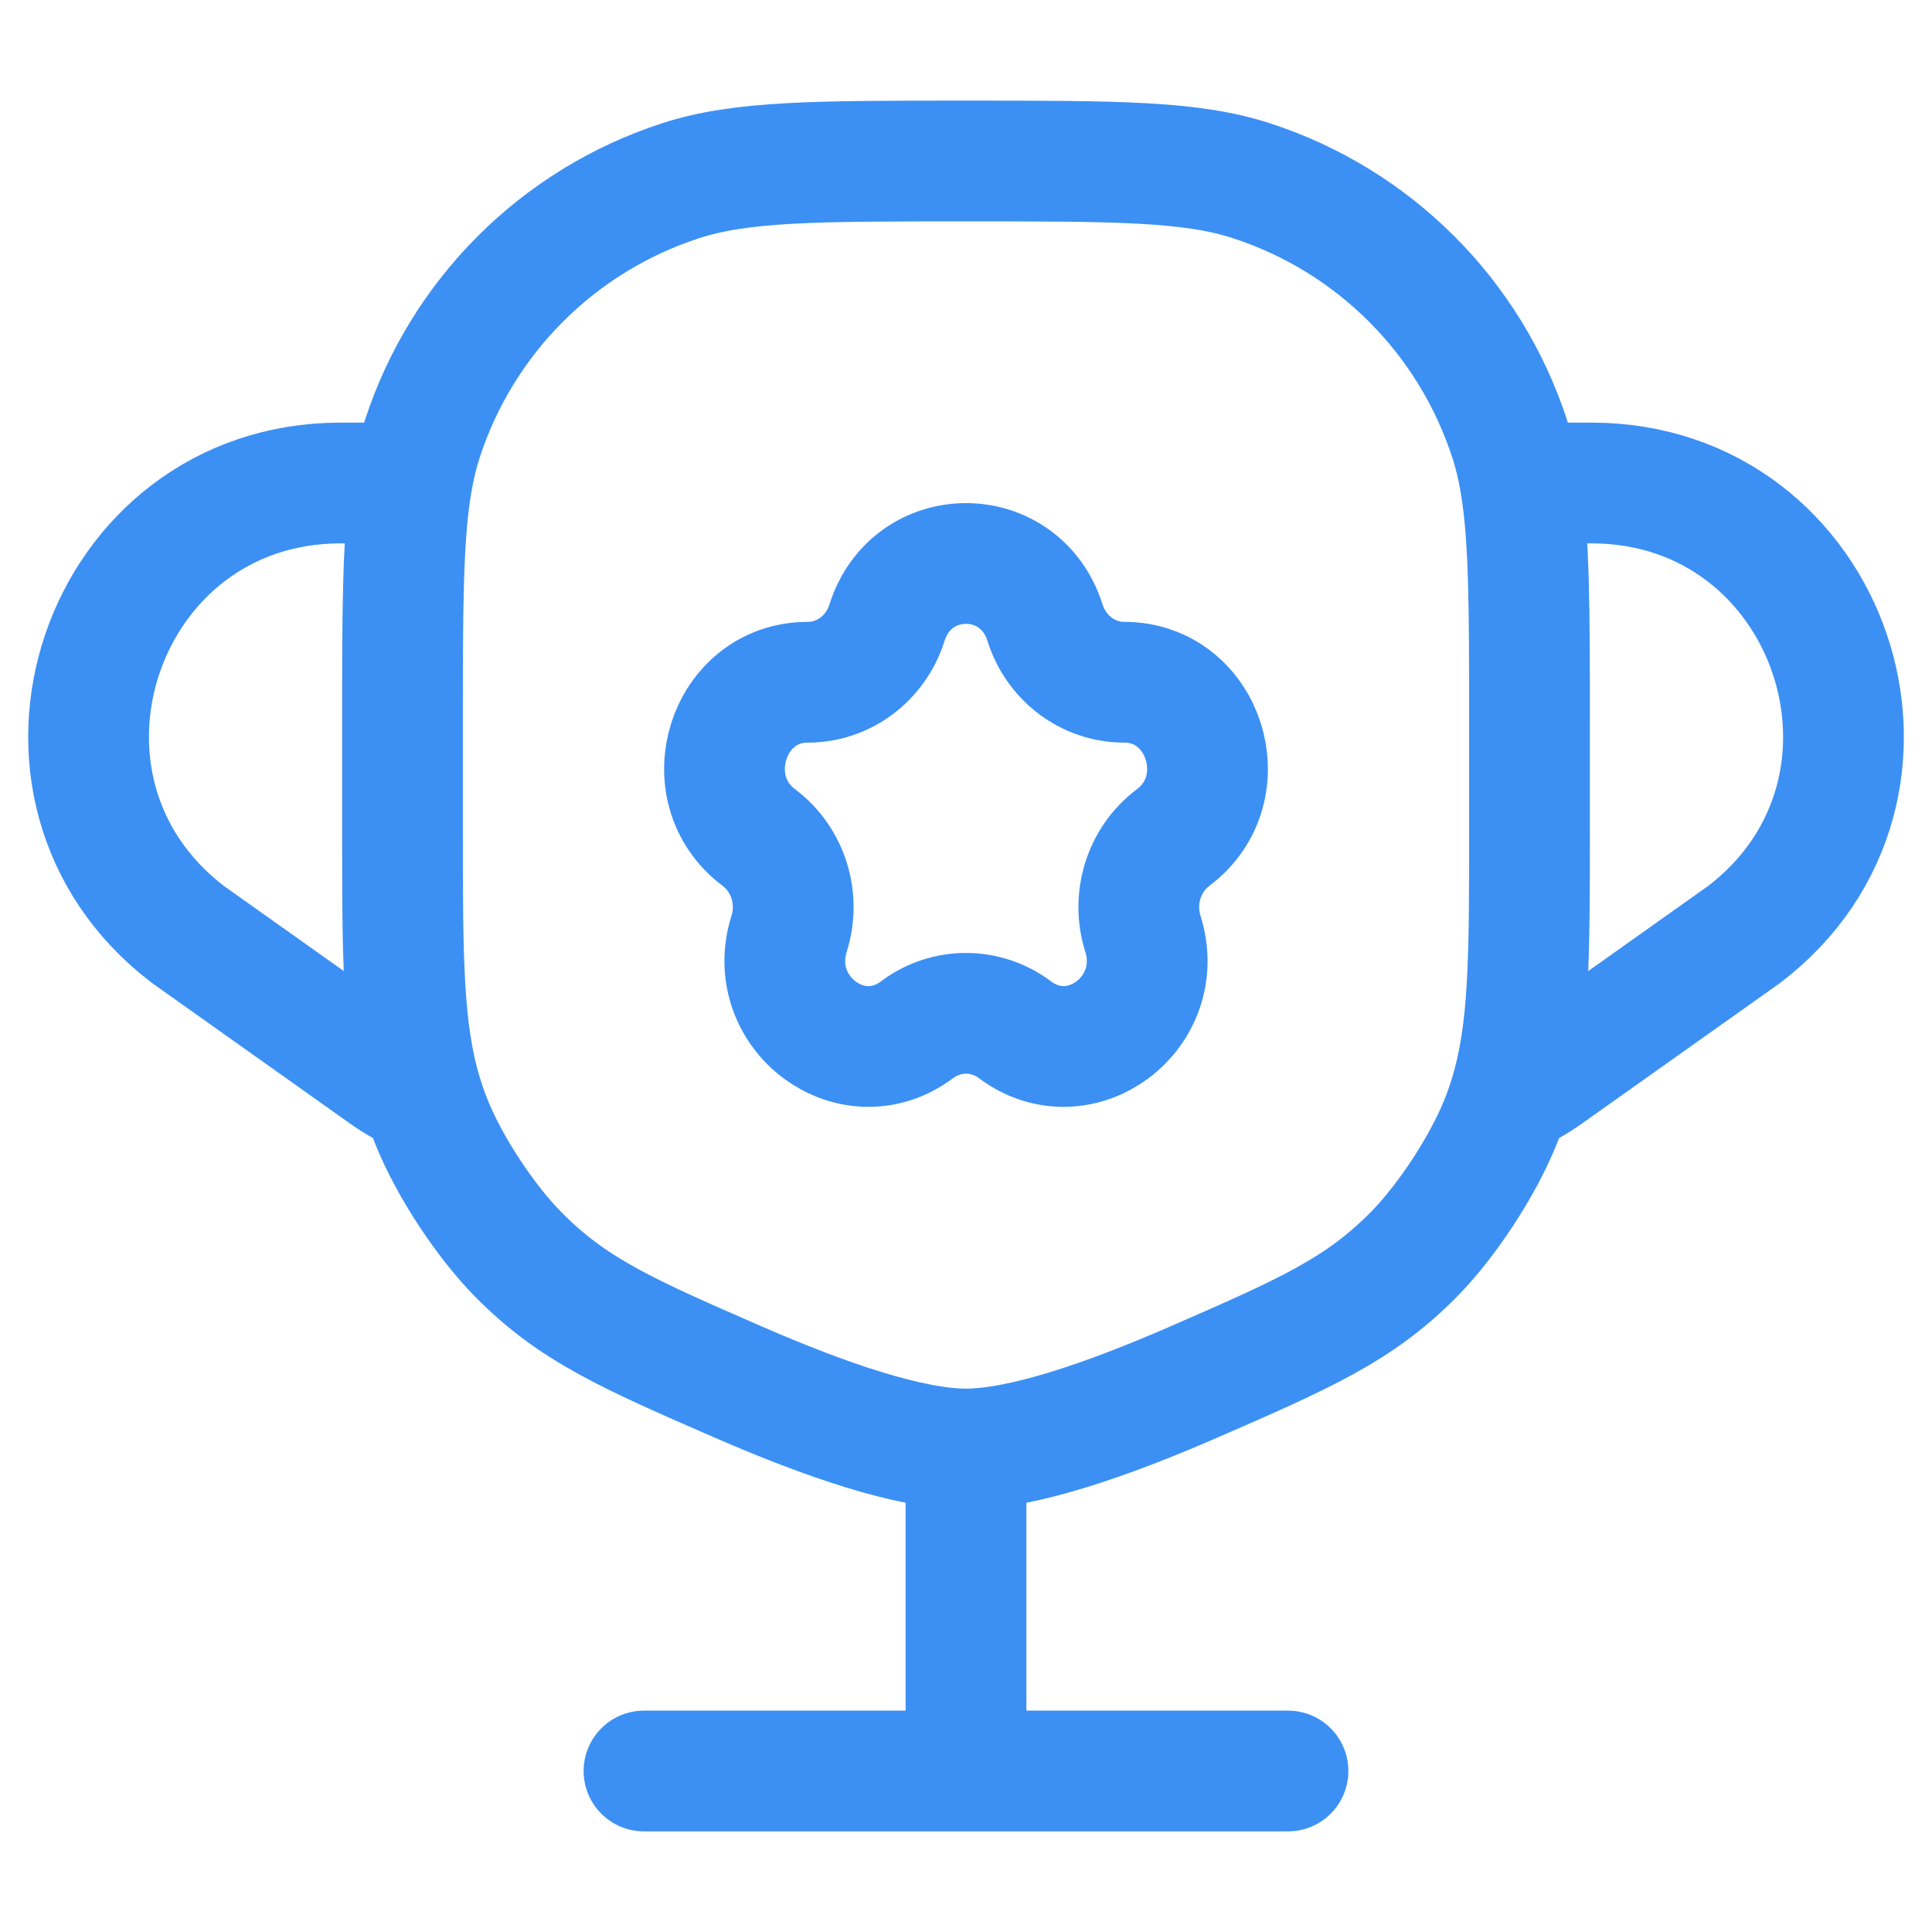 <svg width="24" height="24" viewBox="0 0 24 24" fill="none" xmlns="http://www.w3.org/2000/svg">
<path d="M12 18C12.694 18 13.75 17.639 14.832 17.167C16.202 16.57 16.886 16.271 17.566 15.58C17.976 15.163 18.42 14.485 18.638 13.942C18.683 13.831 18.722 13.72 18.756 13.607M12 18C11.306 18 10.25 17.639 9.168 17.167C7.798 16.57 7.114 16.271 6.435 15.58C6.024 15.163 5.58 14.485 5.362 13.942C5.316 13.828 5.276 13.714 5.241 13.597M12 18V22M16 22H8M5.114 6C5 6.675 5 7.558 5 9V10.3C5 11.897 5 12.797 5.241 13.597M5.114 6C5.147 5.804 5.19 5.625 5.245 5.455C5.739 3.933 6.933 2.739 8.455 2.245C9.208 2 10.139 2 12 2C13.861 2 14.792 2 15.545 2.245C17.067 2.739 18.261 3.933 18.755 5.455C18.811 5.625 18.853 5.804 18.886 6M5.114 6H4.231C1.243 6 -0.041 9.792 2.333 11.607L4.789 13.35C4.929 13.45 5.081 13.533 5.241 13.597M18.756 13.607C19 12.804 19 11.904 19 10.3V9C19 7.558 19 6.675 18.886 6M18.756 13.607C18.918 13.536 19.073 13.448 19.217 13.346L21.668 11.607C24.041 9.792 22.758 6 19.77 6H18.886M10.035 8.475C10.483 8.475 10.879 8.177 11.018 7.737C11.327 6.754 12.673 6.754 12.982 7.737C13.121 8.177 13.517 8.475 13.965 8.475C14.966 8.475 15.382 9.798 14.572 10.405C14.21 10.677 14.059 11.159 14.197 11.598C14.506 12.581 13.417 13.399 12.607 12.791C12.245 12.52 11.755 12.52 11.393 12.791C10.583 13.399 9.494 12.581 9.803 11.598C9.941 11.159 9.79 10.677 9.428 10.405C8.618 9.798 9.034 8.475 10.035 8.475Z" stroke="#3C90F4" stroke-width="1.5" stroke-linecap="round"/>
</svg>

